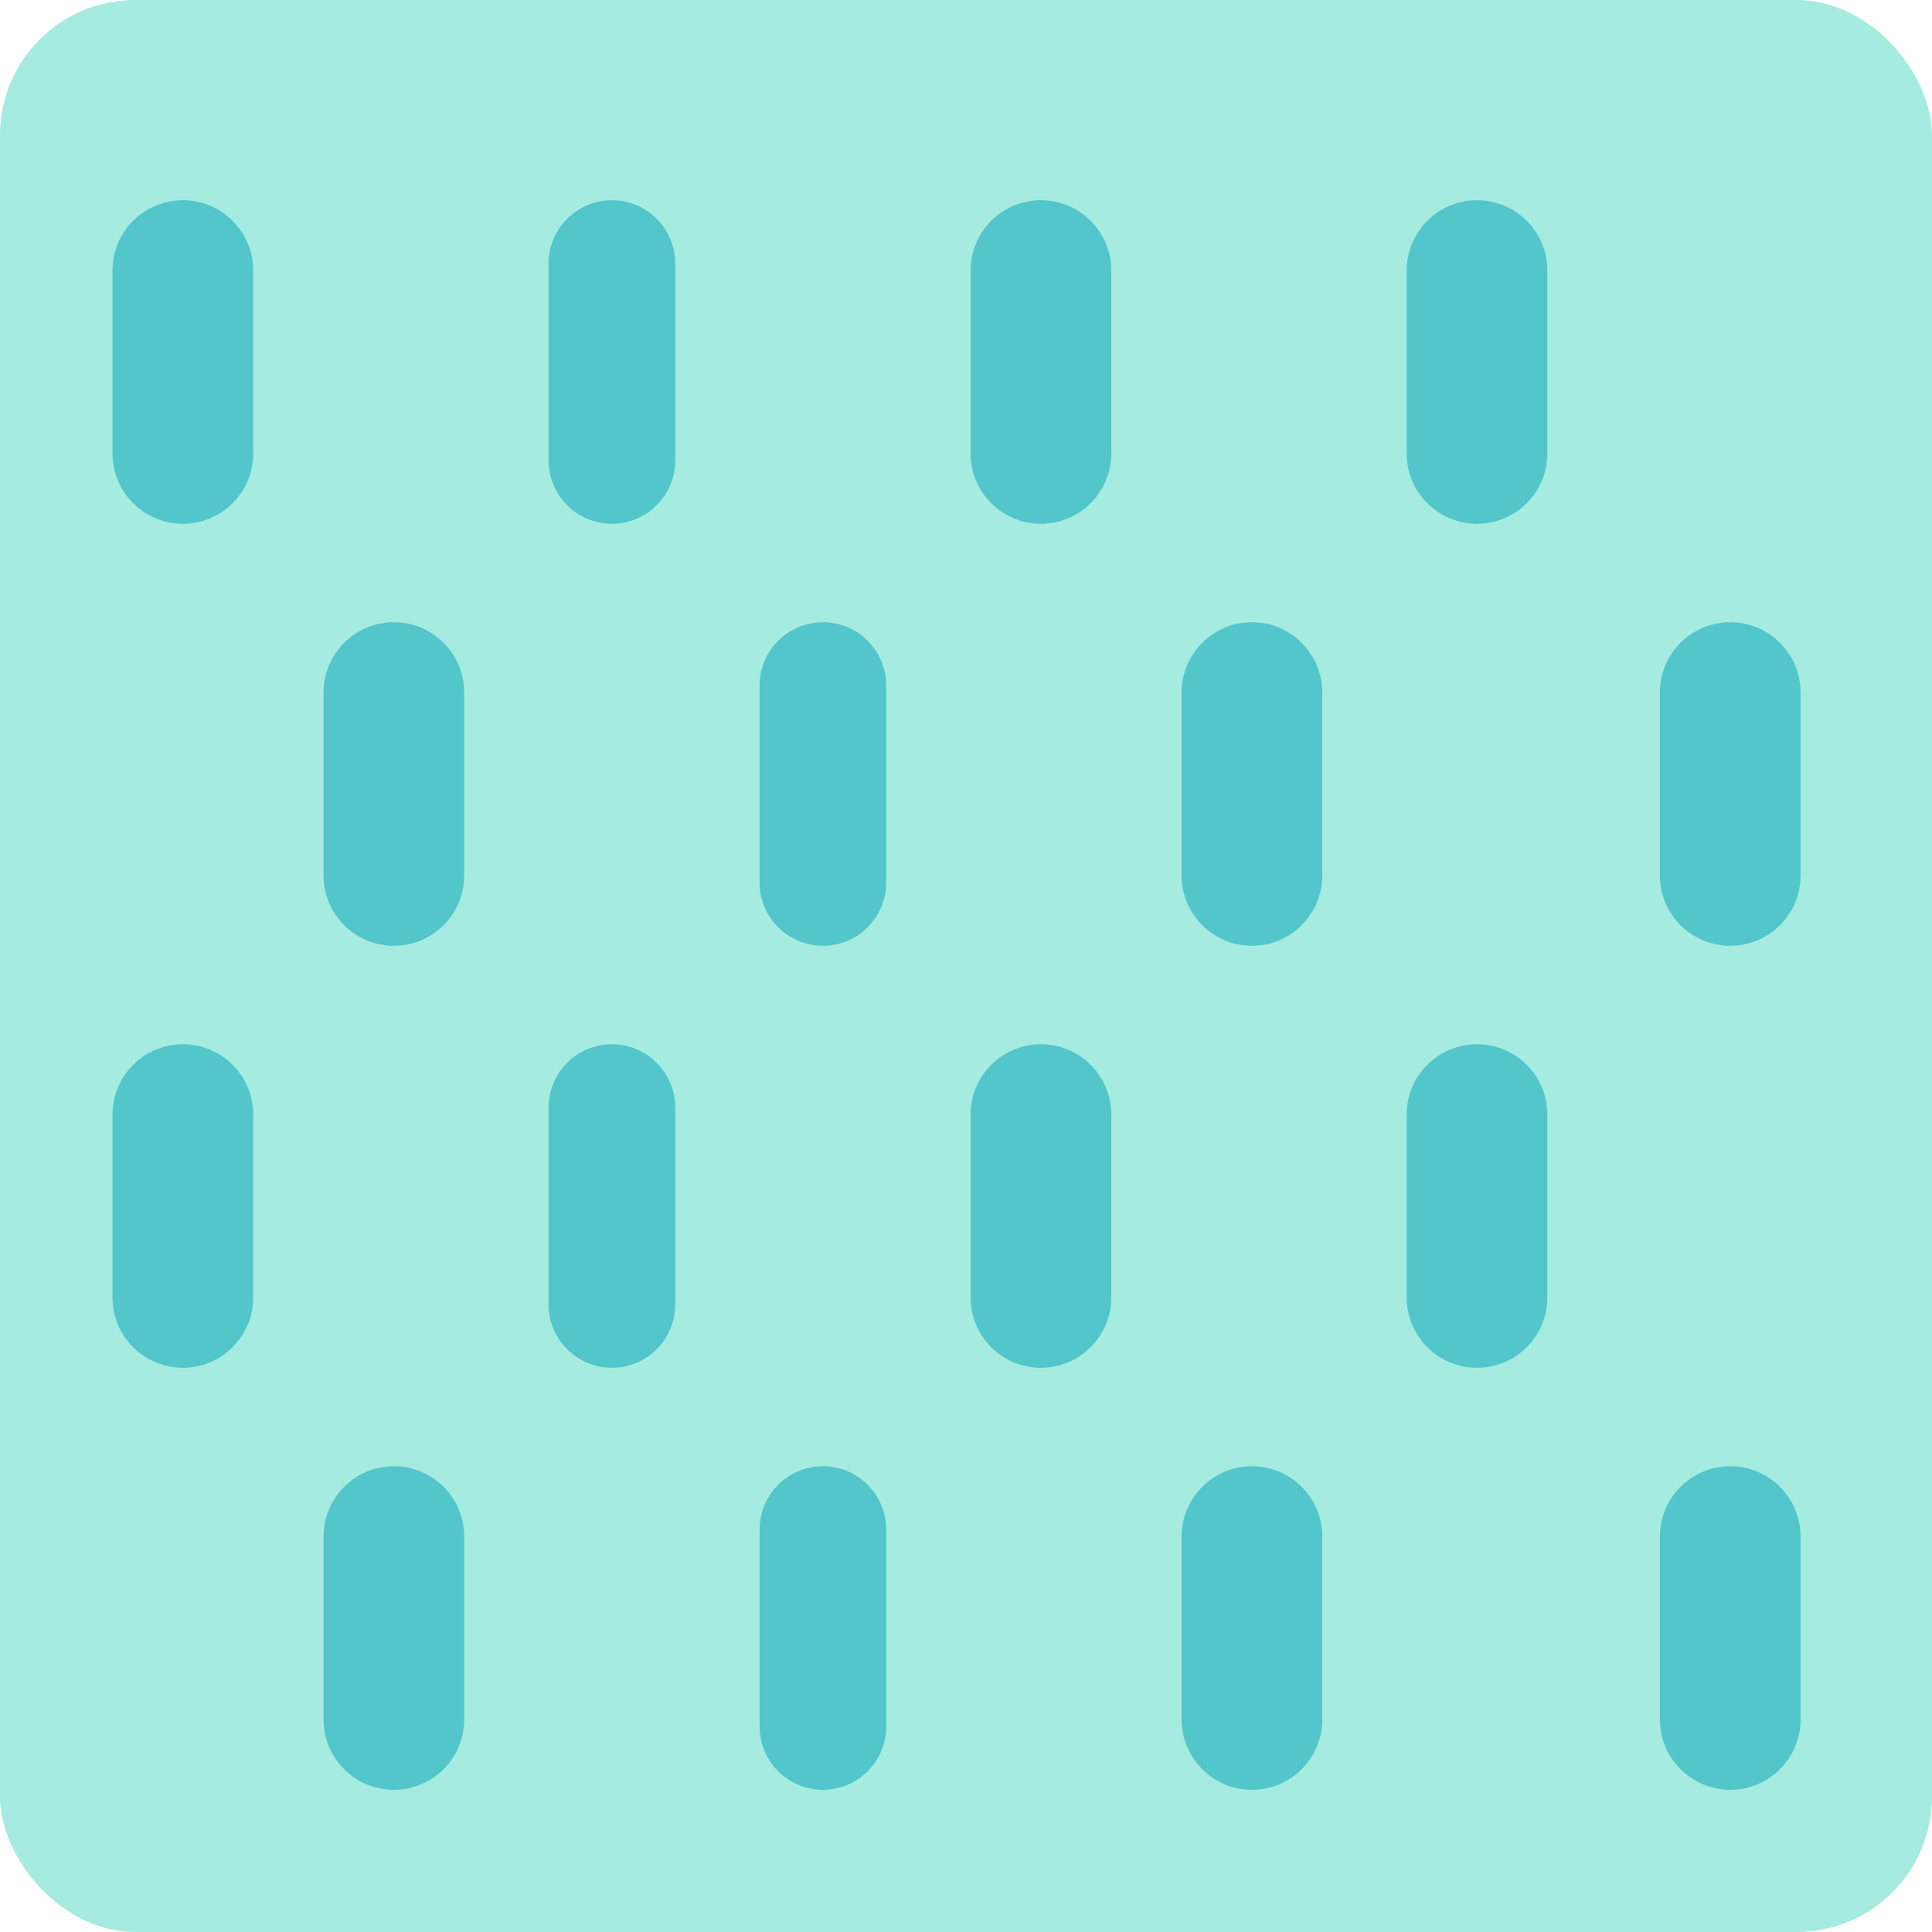 <svg width="100" height="100" viewBox="0 0 100 100" fill="none" xmlns="http://www.w3.org/2000/svg">
<rect width="100" height="100" rx="7" fill="#A5EBE0"/>
<path d="M5.825 14.005C5.825 11.994 7.455 10.364 9.465 10.364C11.476 10.364 13.106 11.994 13.106 14.005V23.47C13.106 25.481 11.476 27.111 9.465 27.111C7.455 27.111 5.825 25.481 5.825 23.47V14.005Z" fill="#52C6CA"/>
<path d="M5.825 57.691C5.825 55.68 7.455 54.05 9.465 54.05C11.476 54.05 13.106 55.68 13.106 57.691V67.156C13.106 69.166 11.476 70.796 9.465 70.796C7.455 70.796 5.825 69.166 5.825 67.156V57.691Z" fill="#52C6CA"/>
<path d="M28.396 13.641C28.396 11.831 29.863 10.364 31.672 10.364C33.482 10.364 34.949 11.831 34.949 13.641V23.834C34.949 25.644 33.482 27.111 31.672 27.111C29.863 27.111 28.396 25.644 28.396 23.834V13.641Z" fill="#52C6CA"/>
<path d="M28.396 57.327C28.396 55.517 29.863 54.05 31.672 54.05C33.482 54.05 34.949 55.517 34.949 57.327V67.52C34.949 69.329 33.482 70.796 31.672 70.796C29.863 70.796 28.396 69.329 28.396 67.52V57.327Z" fill="#52C6CA"/>
<path d="M16.746 35.848C16.746 33.837 18.376 32.207 20.387 32.207C22.397 32.207 24.027 33.837 24.027 35.848V45.313C24.027 47.324 22.397 48.953 20.387 48.953C18.376 48.953 16.746 47.324 16.746 45.313V35.848Z" fill="#52C6CA"/>
<path d="M16.746 79.533C16.746 77.523 18.376 75.893 20.387 75.893C22.397 75.893 24.027 77.523 24.027 79.533V88.999C24.027 91.009 22.397 92.639 20.387 92.639C18.376 92.639 16.746 91.009 16.746 88.999V79.533Z" fill="#52C6CA"/>
<path d="M50.238 14.005C50.238 11.994 51.868 10.364 53.879 10.364C55.889 10.364 57.519 11.994 57.519 14.005V23.47C57.519 25.481 55.889 27.111 53.879 27.111C51.868 27.111 50.238 25.481 50.238 23.47V14.005Z" fill="#52C6CA"/>
<path d="M50.238 57.691C50.238 55.68 51.868 54.05 53.879 54.05C55.889 54.05 57.519 55.68 57.519 57.691V67.156C57.519 69.166 55.889 70.796 53.879 70.796C51.868 70.796 50.238 69.166 50.238 67.156V57.691Z" fill="#52C6CA"/>
<path d="M72.809 14.005C72.809 11.994 74.439 10.364 76.45 10.364C78.46 10.364 80.09 11.994 80.09 14.005V23.47C80.09 25.481 78.46 27.111 76.45 27.111C74.439 27.111 72.809 25.481 72.809 23.47V14.005Z" fill="#52C6CA"/>
<path d="M72.809 57.691C72.809 55.68 74.439 54.05 76.45 54.05C78.46 54.05 80.09 55.68 80.09 57.691V67.156C80.09 69.166 78.46 70.796 76.45 70.796C74.439 70.796 72.809 69.166 72.809 67.156V57.691Z" fill="#52C6CA"/>
<path d="M61.16 35.848C61.16 33.837 62.79 32.207 64.8 32.207C66.811 32.207 68.441 33.837 68.441 35.848V45.313C68.441 47.324 66.811 48.953 64.8 48.953C62.79 48.953 61.16 47.324 61.16 45.313V35.848Z" fill="#52C6CA"/>
<path d="M85.915 35.848C85.915 33.837 87.545 32.207 89.555 32.207C91.566 32.207 93.196 33.837 93.196 35.848V45.313C93.196 47.324 91.566 48.953 89.555 48.953C87.545 48.953 85.915 47.324 85.915 45.313V35.848Z" fill="#52C6CA"/>
<path d="M61.16 79.533C61.16 77.523 62.79 75.893 64.8 75.893C66.811 75.893 68.441 77.523 68.441 79.533V88.999C68.441 91.009 66.811 92.639 64.8 92.639C62.79 92.639 61.16 91.009 61.16 88.999V79.533Z" fill="#52C6CA"/>
<path d="M85.915 79.533C85.915 77.523 87.545 75.893 89.555 75.893C91.566 75.893 93.196 77.523 93.196 79.533V88.999C93.196 91.009 91.566 92.639 89.555 92.639C87.545 92.639 85.915 91.009 85.915 88.999V79.533Z" fill="#52C6CA"/>
<path d="M39.317 35.484C39.317 33.674 40.784 32.207 42.593 32.207C44.403 32.207 45.87 33.674 45.87 35.484V45.677C45.87 47.487 44.403 48.953 42.593 48.953C40.784 48.953 39.317 47.487 39.317 45.677V35.484Z" fill="#52C6CA"/>
<path d="M39.317 79.169C39.317 77.36 40.784 75.893 42.593 75.893C44.403 75.893 45.87 77.36 45.87 79.169V89.363C45.87 91.172 44.403 92.639 42.593 92.639C40.784 92.639 39.317 91.172 39.317 89.363V79.169Z" fill="#52C6CA"/>
</svg>
